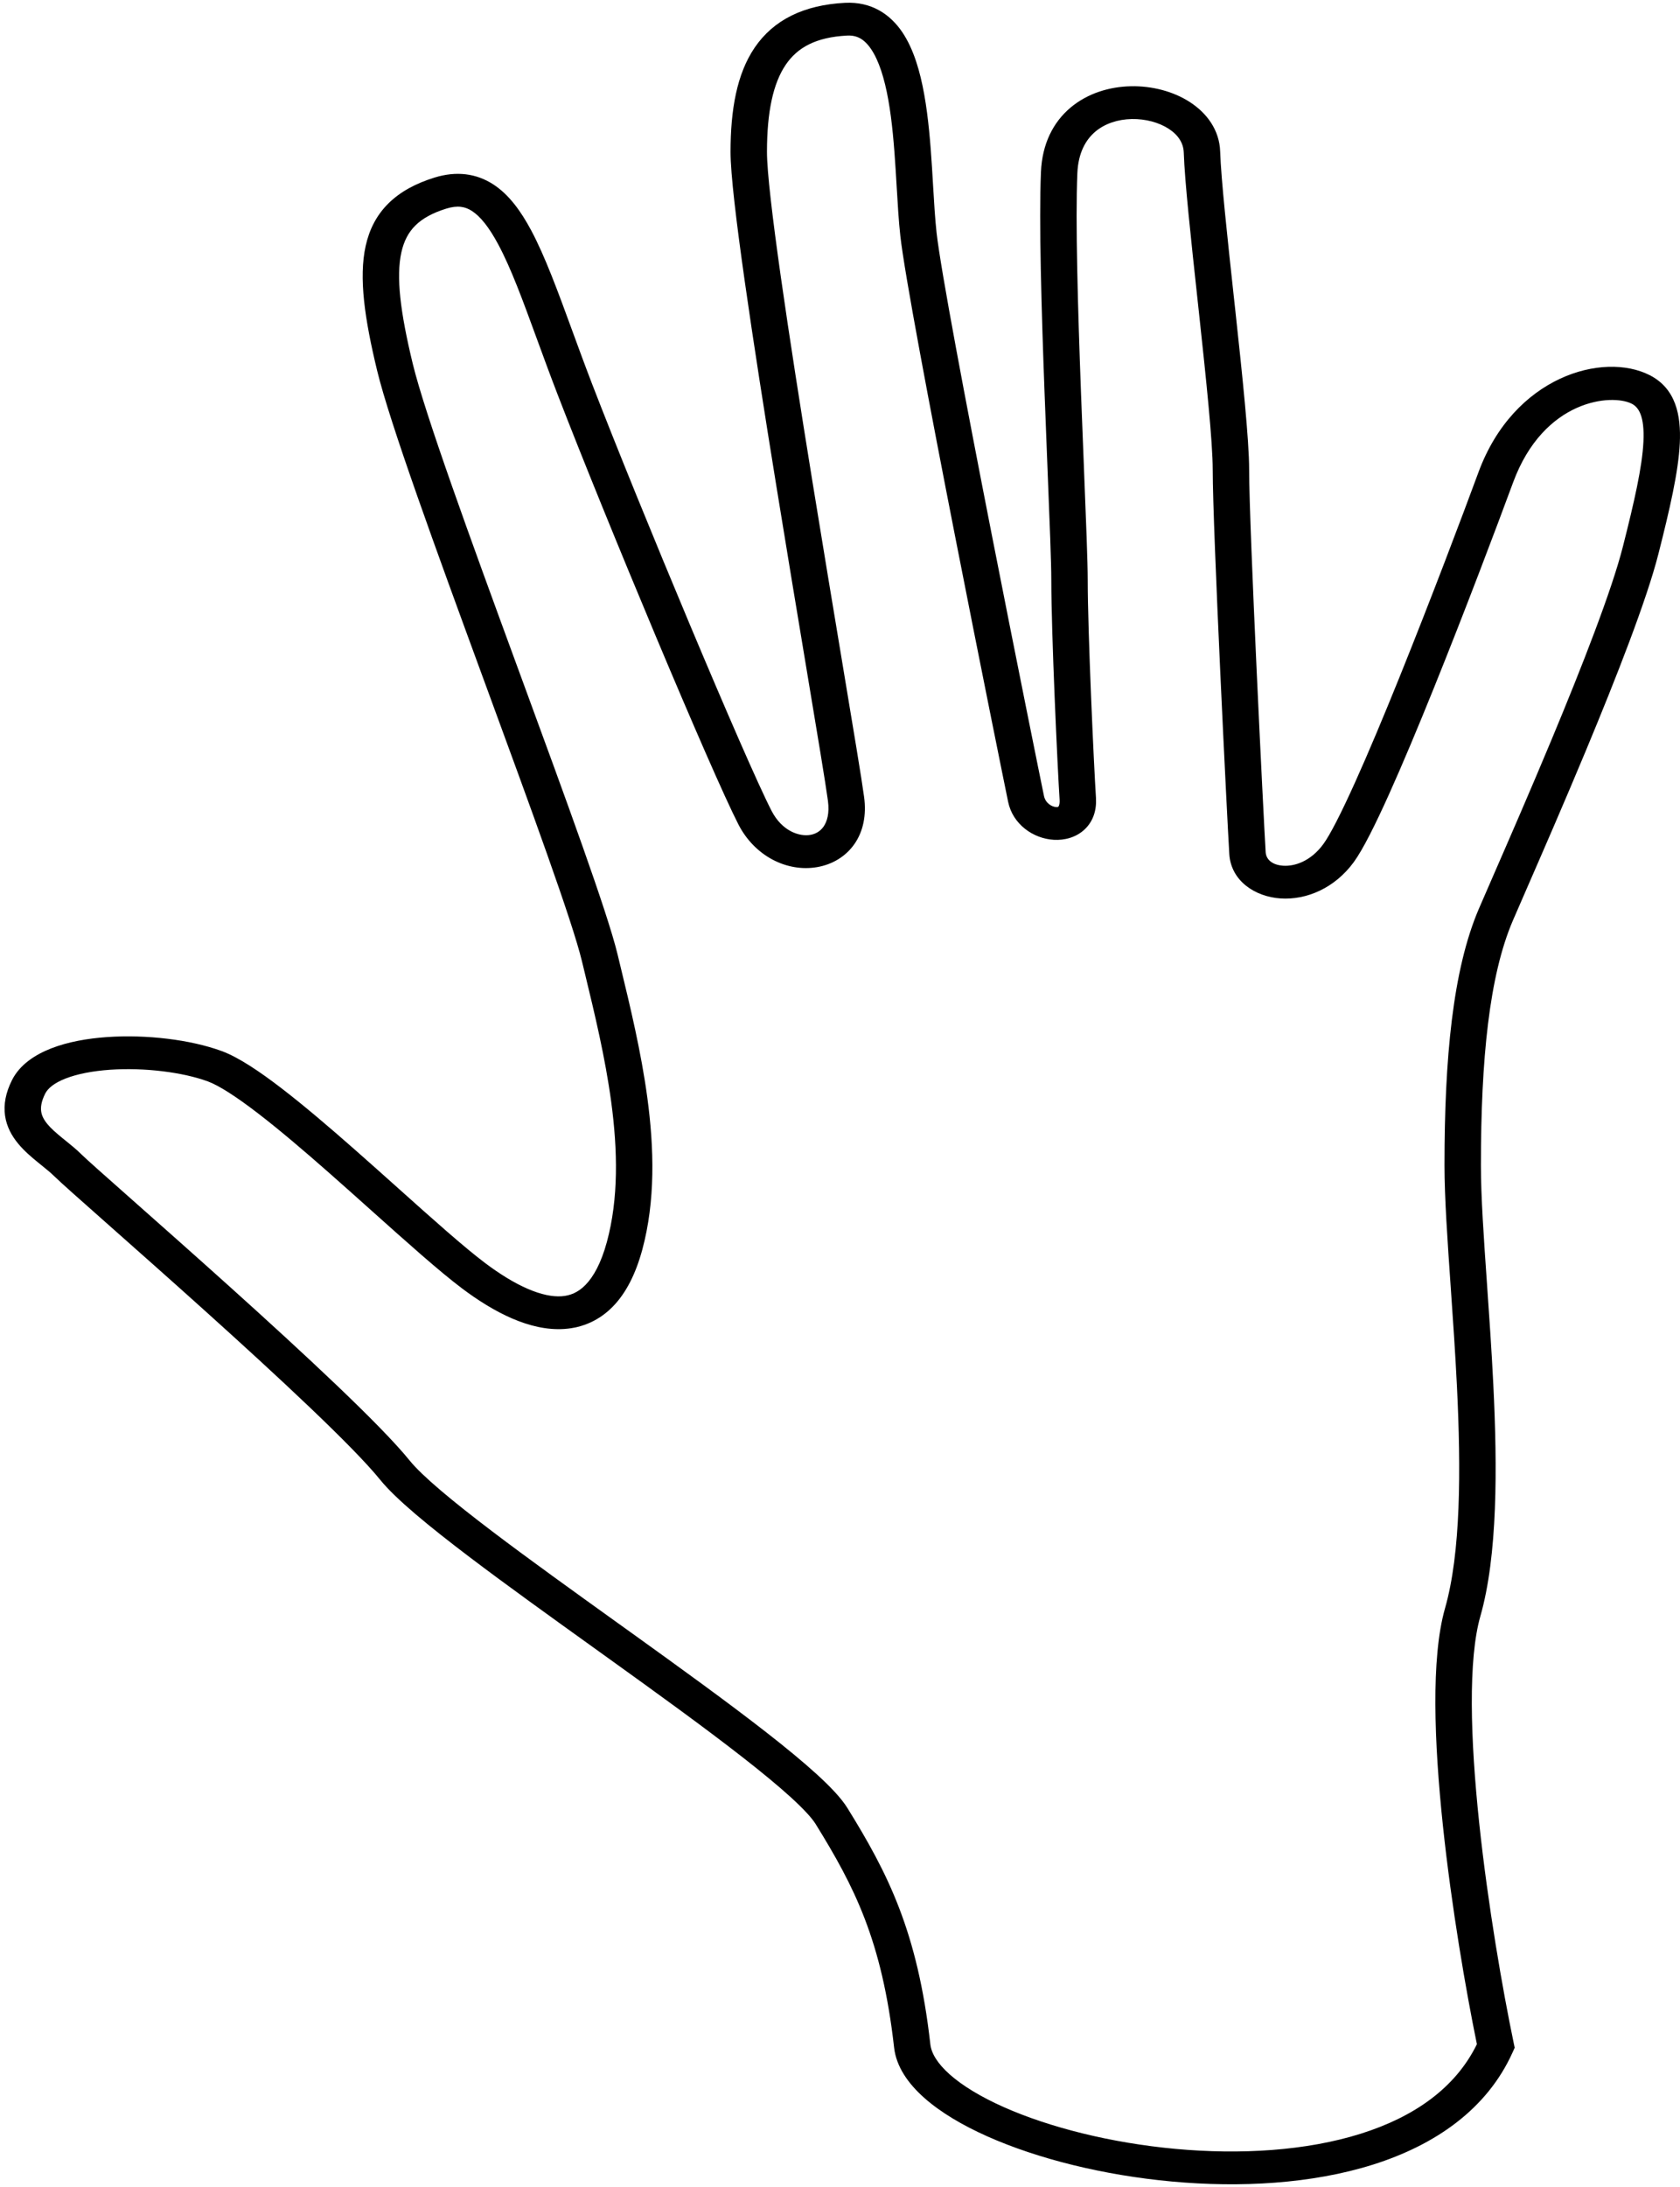 <svg width="123" height="160" viewBox="0 0 123 160" fill="none" xmlns="http://www.w3.org/2000/svg">
<path fill-rule="evenodd" clip-rule="evenodd" d="M65.65 13.668C65.726 14.954 65.799 16.199 65.917 17.255C66.53 22.793 73.364 56.515 73.811 58.667C74.153 60.312 75.653 61.355 77.159 61.439C77.933 61.483 78.777 61.272 79.407 60.682C80.04 60.089 80.293 59.27 80.241 58.383V58.376C80.09 56.06 79.637 46.238 79.637 42.442C79.637 41.124 79.513 38.063 79.364 34.338C79.293 32.577 79.216 30.667 79.144 28.723C78.916 22.622 78.729 16.172 78.878 12.668C78.943 11.157 79.508 10.208 80.197 9.628C80.902 9.034 81.853 8.729 82.859 8.709C83.874 8.689 84.857 8.961 85.565 9.421C86.255 9.869 86.644 10.462 86.668 11.153C86.739 13.281 87.201 17.532 87.67 21.854C87.71 22.224 87.75 22.594 87.79 22.963C88.305 27.718 88.788 32.326 88.788 34.371C88.788 38.651 89.851 60.023 90.002 62.48C90.123 64.44 91.877 65.603 93.75 65.728C95.642 65.855 97.712 64.987 99.114 63.074C99.782 62.16 100.689 60.339 101.678 58.148C102.686 55.914 103.832 53.176 104.976 50.343C107.266 44.675 109.565 38.586 110.78 35.297C113.035 29.189 118.014 28.798 119.465 29.535C119.962 29.787 120.414 30.418 120.322 32.319C120.234 34.157 119.659 36.681 118.82 39.986C118.01 43.177 115.848 48.709 113.626 54.041C112.039 57.849 110.448 61.496 109.335 64.045C108.896 65.052 108.531 65.888 108.27 66.495C106.355 70.963 105.757 77.456 105.757 85.257C105.757 87.609 105.977 90.772 106.218 94.229C106.378 96.54 106.548 98.981 106.668 101.4C106.971 107.554 106.955 113.607 105.799 117.651C105.271 119.497 105.08 121.968 105.09 124.684C105.1 127.421 105.316 130.488 105.642 133.568C106.274 139.544 107.325 145.627 108.13 149.55C106.558 152.766 103.52 154.871 99.649 156.093C95.633 157.36 90.799 157.644 86.071 157.211C81.346 156.778 76.832 155.64 73.48 154.149C71.803 153.402 70.467 152.589 69.541 151.77C68.608 150.942 68.186 150.192 68.115 149.563C67.183 141.288 64.986 137.026 62.045 132.276C61.591 131.542 60.775 130.693 59.796 129.801C58.795 128.889 57.538 127.855 56.12 126.748C53.283 124.534 49.739 121.976 46.182 119.422C45.834 119.172 45.486 118.923 45.139 118.674C41.922 116.365 38.746 114.087 36.087 112.071C33.096 109.804 30.9 107.973 29.99 106.848C27.868 104.223 22.171 98.947 16.919 94.222C14.236 91.809 11.666 89.537 9.681 87.78C7.717 86.043 6.324 84.811 5.961 84.451C5.599 84.091 5.167 83.743 4.79 83.439C4.713 83.377 4.638 83.316 4.566 83.258C4.112 82.888 3.743 82.566 3.468 82.233C3.204 81.912 3.058 81.619 3.015 81.314C2.972 81.013 3.013 80.596 3.309 80.007C3.5 79.628 3.955 79.232 4.817 78.897C5.669 78.567 6.787 78.351 8.049 78.263C10.591 78.087 13.407 78.448 15.226 79.118C16.027 79.413 17.292 80.223 18.91 81.467C20.487 82.68 22.275 84.204 24.098 85.808C25.134 86.719 26.187 87.661 27.216 88.582C29.759 90.856 32.159 93.003 33.814 94.248C35.003 95.143 36.243 95.917 37.482 96.453C38.714 96.985 40.025 97.316 41.325 97.225C42.669 97.132 43.887 96.594 44.875 95.581C45.834 94.597 46.541 93.206 47.025 91.424C47.987 87.872 47.895 84.016 47.394 80.307C46.939 76.944 46.136 73.627 45.429 70.709C45.356 70.408 45.285 70.111 45.214 69.819C44.474 66.743 41.412 58.406 38.257 49.815C38.102 49.392 37.947 48.969 37.791 48.546C34.443 39.425 31.105 30.275 30.215 26.593C29.304 22.826 28.992 20.245 29.386 18.465C29.575 17.611 29.919 16.984 30.41 16.498C30.905 16.007 31.622 15.589 32.68 15.261C33.512 15.003 34.057 15.114 34.559 15.439C35.161 15.831 35.796 16.605 36.479 17.88C37.421 19.637 38.276 21.973 39.294 24.756C39.764 26.041 40.269 27.421 40.834 28.883C44.316 37.907 52.063 56.427 54.064 60.318C55.251 62.625 57.605 63.818 59.823 63.438C60.929 63.249 61.919 62.667 62.563 61.738C63.201 60.817 63.444 59.639 63.264 58.302C63.095 57.041 62.47 53.292 61.657 48.415C61.004 44.494 60.23 39.845 59.472 35.173C58.62 29.917 57.788 24.621 57.169 20.265C56.545 15.871 56.153 12.529 56.153 11.117C56.153 8.172 56.608 6.087 57.529 4.734C58.381 3.482 59.725 2.722 62.017 2.603C62.718 2.567 63.262 2.832 63.782 3.601C64.342 4.432 64.751 5.706 65.037 7.307C65.319 8.883 65.463 10.652 65.573 12.4C65.601 12.824 65.626 13.248 65.65 13.668ZM66.061 2.355C65.183 1.056 63.815 0.107 61.864 0.207C58.853 0.363 56.638 1.449 55.255 3.48C53.941 5.41 53.486 8.044 53.486 11.117C53.486 12.715 53.908 16.229 54.525 20.569C55.146 24.946 55.981 30.259 56.834 35.519C57.602 40.257 58.382 44.941 59.036 48.867C59.839 53.682 60.452 57.357 60.617 58.59C60.741 59.511 60.547 60.111 60.3 60.468C60.058 60.818 59.714 61.014 59.324 61.08C58.549 61.214 57.267 60.833 56.484 59.31C54.546 55.541 46.839 37.128 43.352 28.096C42.838 26.763 42.359 25.454 41.901 24.203C40.847 21.323 39.902 18.741 38.881 16.837C38.144 15.462 37.273 14.243 36.12 13.493C34.864 12.678 33.402 12.498 31.81 12.992C30.443 13.416 29.305 14.024 28.436 14.884C27.563 15.749 27.036 16.797 26.771 17.996C26.256 20.319 26.701 23.347 27.609 27.103C28.537 30.944 31.941 40.261 35.259 49.299C35.389 49.652 35.518 50.004 35.647 50.356C38.859 59.105 41.899 67.381 42.608 70.328C42.678 70.619 42.75 70.914 42.822 71.212C43.532 74.145 44.308 77.352 44.747 80.597C45.23 84.172 45.289 87.703 44.434 90.854C44.008 92.423 43.446 93.408 42.871 93.998C42.325 94.557 41.745 94.789 41.119 94.833C40.449 94.879 39.62 94.714 38.636 94.289C37.66 93.867 36.608 93.222 35.524 92.407C33.962 91.231 31.703 89.211 29.208 86.979C28.156 86.038 27.062 85.059 25.961 84.091C24.129 82.479 22.29 80.909 20.642 79.642C19.037 78.408 17.479 77.354 16.235 76.896C13.963 76.061 10.72 75.671 7.844 75.87C6.398 75.971 4.969 76.225 3.761 76.694C2.564 77.159 1.447 77.891 0.88 79.017C0.419 79.932 0.252 80.798 0.37 81.621C0.487 82.44 0.872 83.113 1.327 83.664C1.772 84.203 2.313 84.66 2.777 85.038C2.871 85.115 2.962 85.188 3.049 85.258C3.42 85.558 3.725 85.805 3.985 86.062C4.387 86.462 5.903 87.803 7.988 89.648C9.976 91.407 12.482 93.624 15.034 95.921C20.35 100.702 25.865 105.823 27.834 108.259C28.969 109.664 31.432 111.681 34.369 113.907C37.057 115.944 40.263 118.244 43.472 120.547C43.822 120.798 44.17 121.048 44.519 121.299C48.083 123.857 51.584 126.385 54.372 128.562C55.766 129.65 56.966 130.638 57.899 131.487C58.855 132.358 59.45 133.014 59.715 133.443C62.532 137.994 64.576 141.94 65.462 149.805C65.619 151.194 66.489 152.432 67.67 153.479C68.86 154.534 70.46 155.482 72.298 156.3C75.979 157.938 80.81 159.142 85.801 159.598C90.788 160.055 96.039 159.775 100.531 158.358C105.043 156.934 108.866 154.332 110.751 150.134L110.897 149.808L110.825 149.463C110.023 145.615 108.938 139.414 108.296 133.341C107.976 130.304 107.767 127.315 107.757 124.676C107.747 122.017 107.94 119.794 108.382 118.248C109.65 113.811 109.634 107.416 109.332 101.293C109.206 98.752 109.032 96.263 108.87 93.944C108.634 90.569 108.424 87.552 108.424 85.257C108.424 77.464 109.038 71.372 110.758 67.359C111.011 66.77 111.37 65.948 111.805 64.951C112.918 62.4 114.528 58.711 116.122 54.884C118.332 49.58 120.563 43.896 121.42 40.521C122.248 37.26 122.885 34.518 122.986 32.423C123.084 30.391 122.702 28.423 120.775 27.444C117.378 25.719 110.842 27.517 108.249 34.54C107.04 37.817 104.748 43.882 102.47 49.523C101.331 52.344 100.198 55.05 99.207 57.244C98.198 59.481 97.385 61.072 96.887 61.753C95.955 63.026 94.767 63.39 93.948 63.335C93.108 63.279 92.695 62.849 92.665 62.347C92.513 59.879 91.455 38.573 91.455 34.371C91.455 32.177 90.952 27.415 90.445 22.73C90.406 22.378 90.368 22.025 90.329 21.674C89.855 17.297 89.401 13.122 89.333 11.081C89.28 9.516 88.363 8.279 87.126 7.475C85.907 6.682 84.343 6.279 82.8 6.31C81.249 6.341 79.635 6.815 78.375 7.875C77.1 8.949 76.301 10.53 76.213 12.576C76.06 16.185 76.251 22.73 76.479 28.803C76.553 30.796 76.631 32.736 76.702 34.513C76.85 38.193 76.97 41.168 76.97 42.442C76.97 46.304 77.425 56.169 77.578 58.512C77.59 58.717 77.563 58.848 77.537 58.922C77.512 58.992 77.487 59.016 77.484 59.019C77.48 59.022 77.475 59.027 77.457 59.032C77.438 59.039 77.394 59.048 77.326 59.044C77.014 59.026 76.546 58.769 76.433 58.226C75.97 56 69.169 22.422 68.57 17.017C68.46 16.021 68.391 14.858 68.316 13.59C68.291 13.159 68.265 12.716 68.236 12.263C68.125 10.506 67.975 8.632 67.669 6.926C67.369 5.243 66.896 3.593 66.061 2.355Z" fill="black"/>
</svg>
